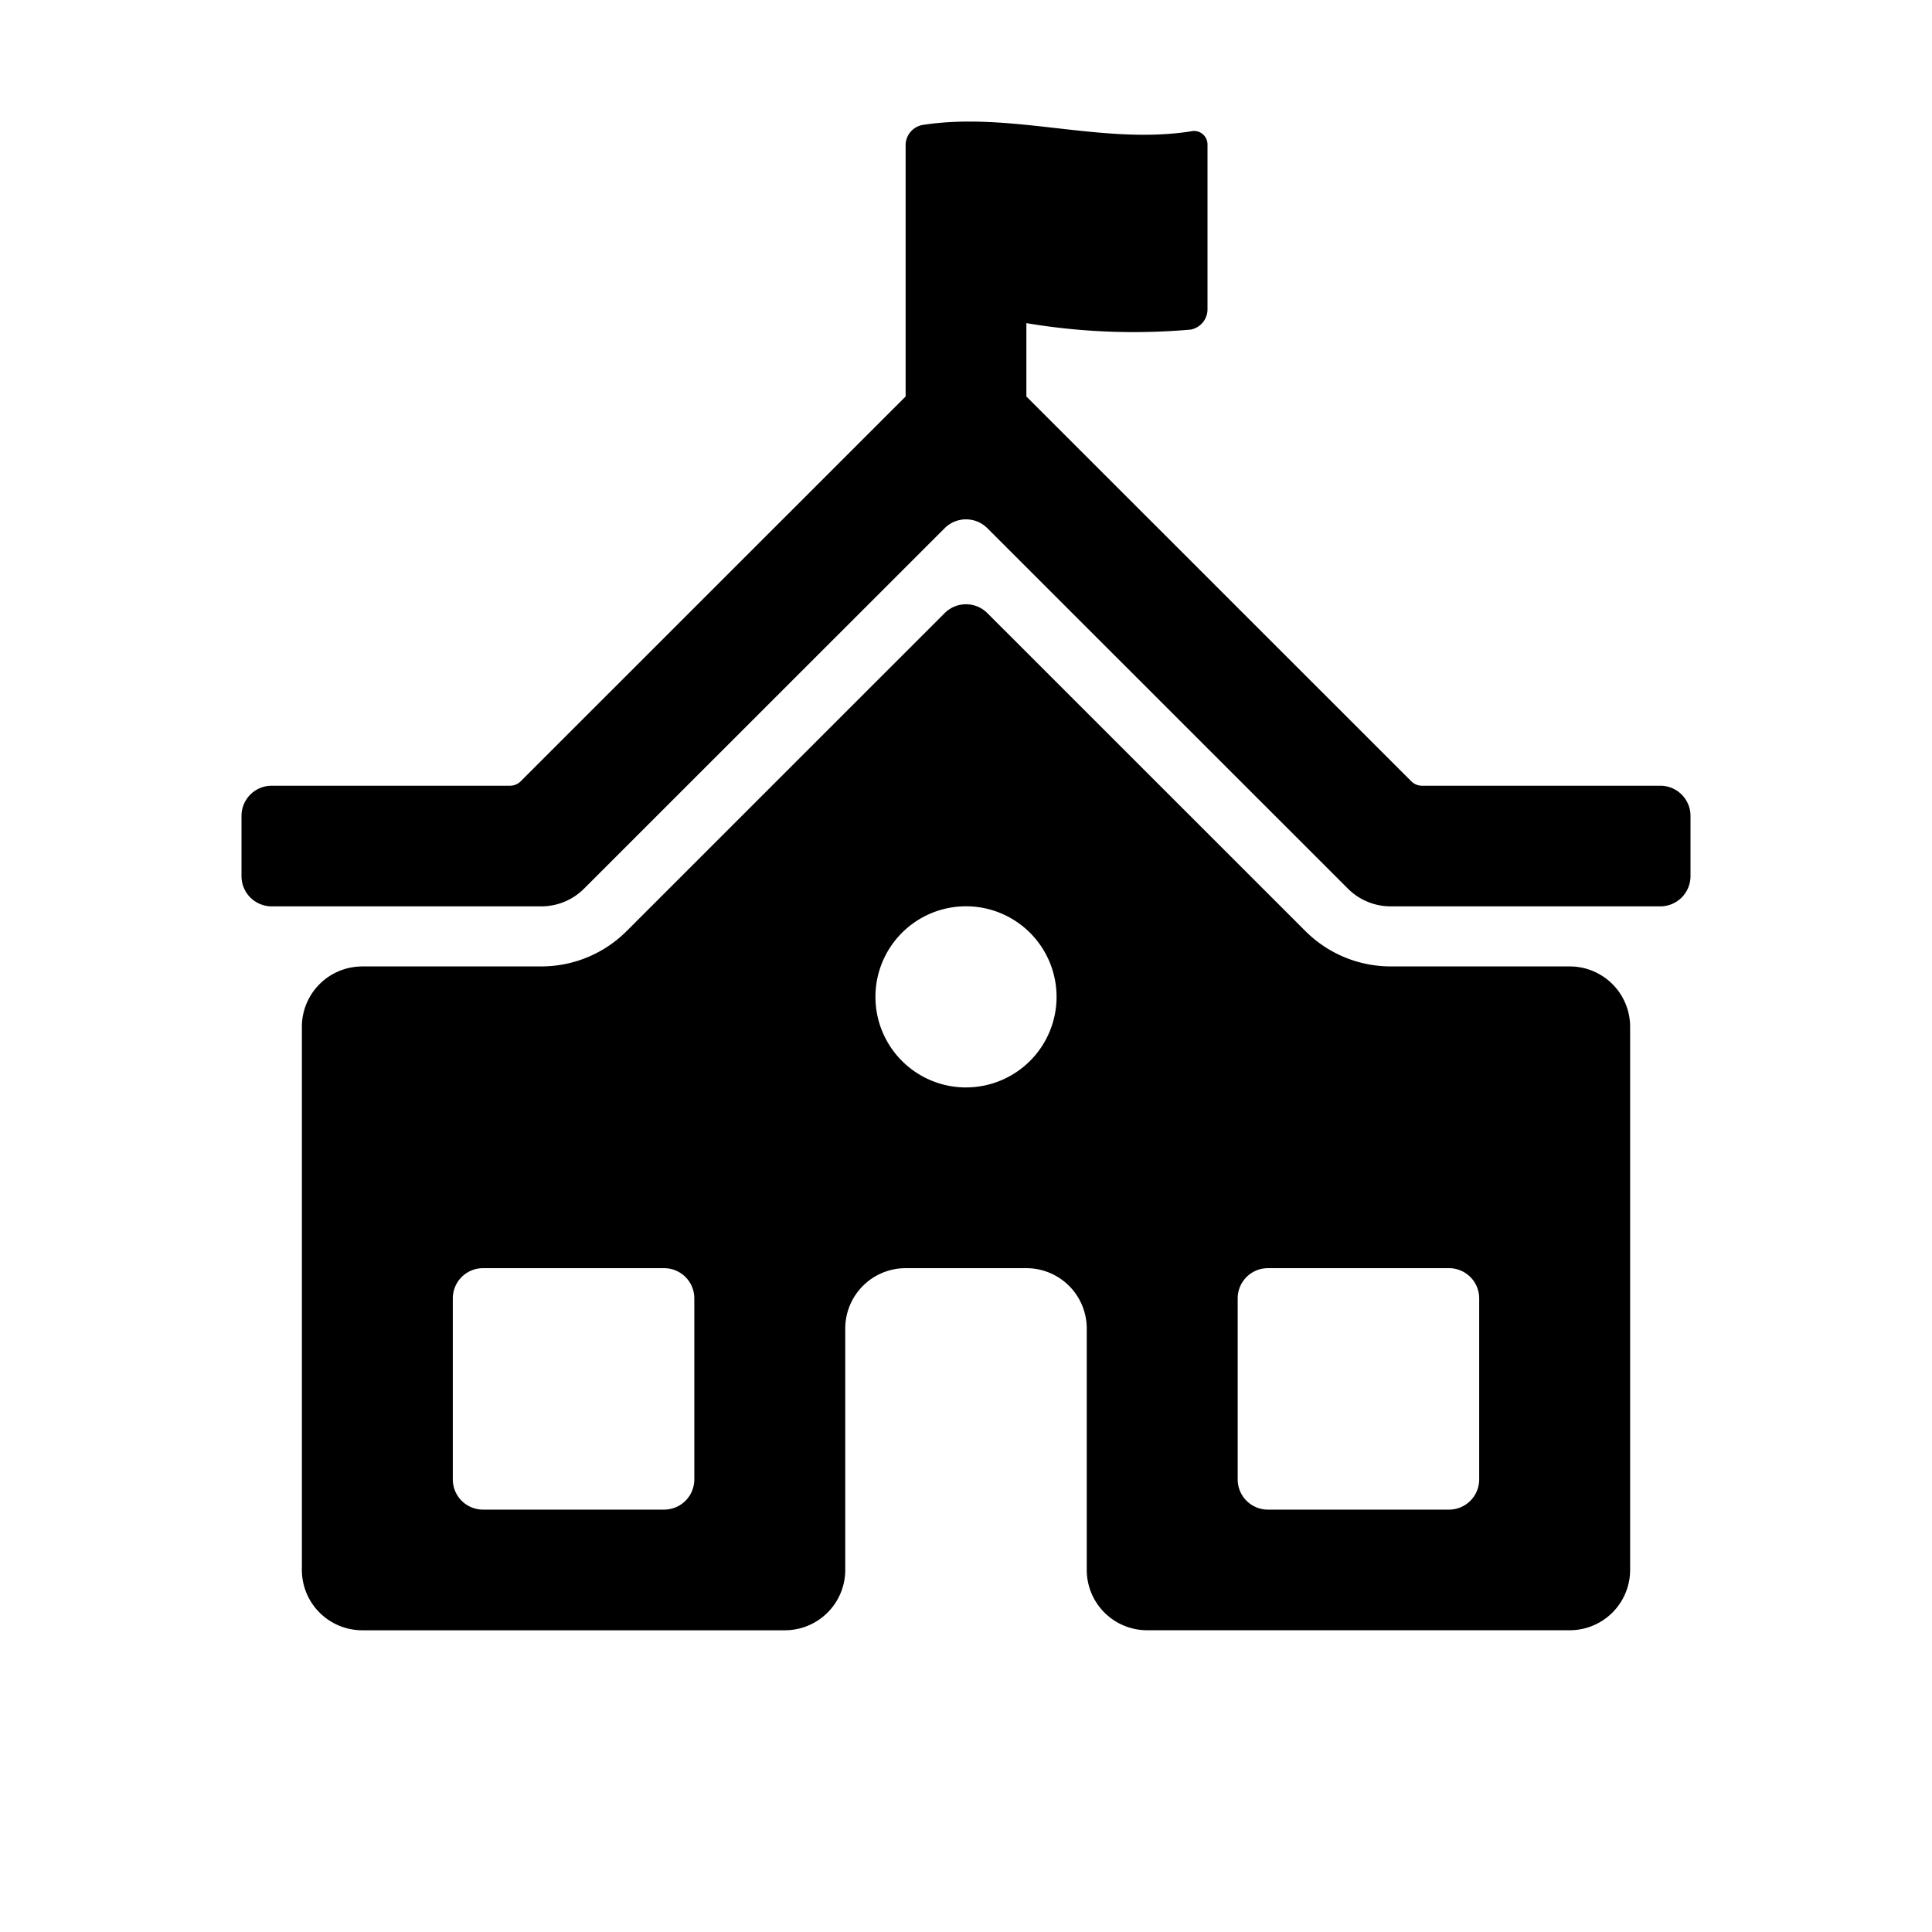 <svg id="Layer_1" data-name="Layer 1" xmlns="http://www.w3.org/2000/svg" width="64" height="64" viewBox="0 0 64 64"><defs><style>.cls-1{fill-rule:evenodd}</style></defs><title>Icons 400</title><path class="cls-1" d="M55 30.024h-8.934a2 2 0 0 1-1.414-.586L32.707 17.497a1 1 0 0 0-1.414 0L19.347 29.438a2 2 0 0 1-1.414.586H9a1 1 0 0 1-1-1v-1.996a1 1 0 0 1 1-1h7.895a.5.5 0 0 0 .353-.146L30 13.134V4.786a.685.685 0 0 1 .555-.646c2.964-.461 5.926.672 8.89.212a.446.446 0 0 1 .555.434v5.485a.685.685 0 0 1-.555.647A21.45 21.45 0 0 1 34 10.704v2.43l12.752 12.748a.5.5 0 0 0 .353.146H55a1 1 0 0 1 1 1v1.996a1 1 0 0 1-1 1zm-43 1.99h5.93a4 4 0 0 0 2.828-1.17L31.293 20.31a1 1 0 0 1 1.414 0l10.535 10.532a4 4 0 0 0 2.828 1.172H52a2 2 0 0 1 2 2v17.99a2 2 0 0 1-2 2H38a2 2 0 0 1-2-2V44.01a2 2 0 0 0-2-2h-4a2 2 0 0 0-2 2v7.995a2 2 0 0 1-2 2H12a2 2 0 0 1-2-2v-17.99a2 2 0 0 1 2-2zm29 16.994a1 1 0 0 0 1 1h6a1 1 0 0 0 1-1V43.01a1 1 0 0 0-1-1h-6a1 1 0 0 0-1 1zm-9-12.986a3 3 0 1 0-3-2.999 3 3 0 0 0 3 3zM15 49.008a1 1 0 0 0 1 1h6a1 1 0 0 0 1-1V43.01a1 1 0 0 0-1-1h-6a1 1 0 0 0-1 1z"/></svg>